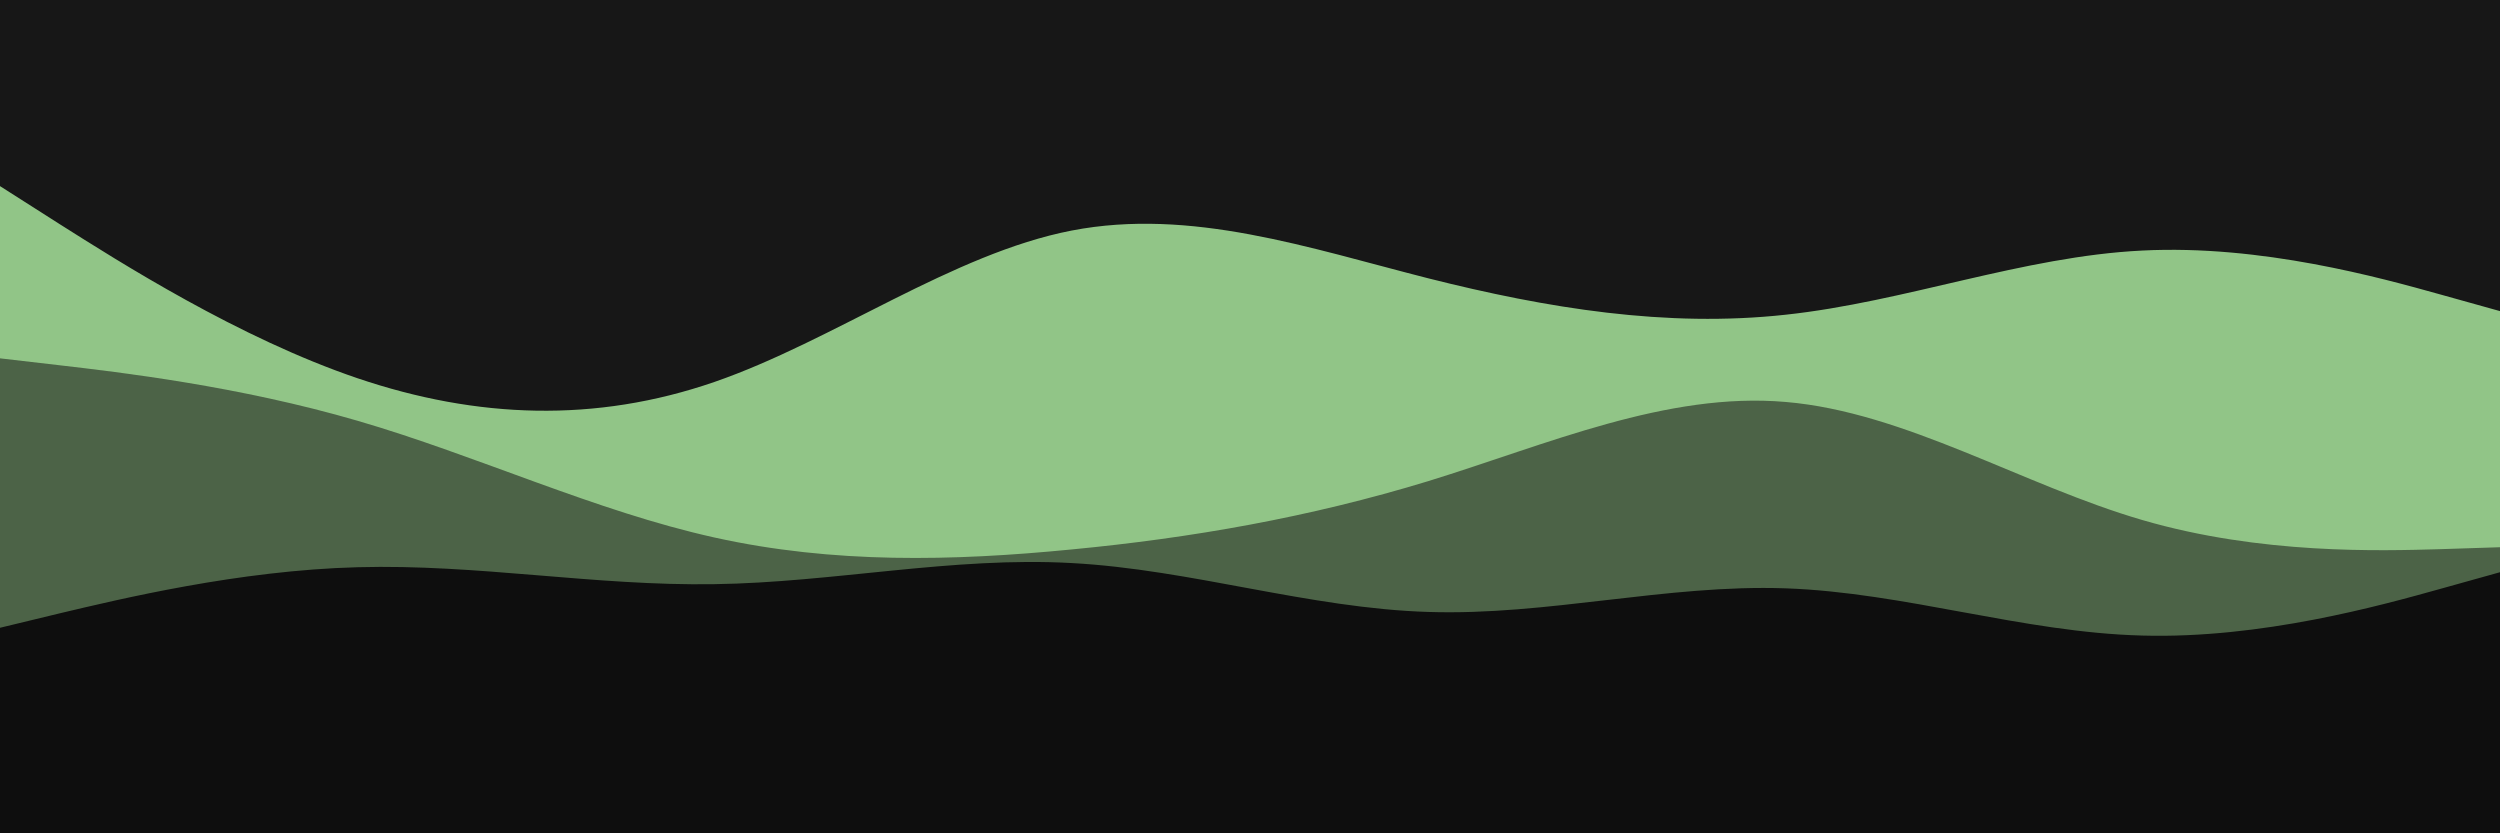 <svg id="visual" viewBox="0 0 900 300" width="900" height="300" xmlns="http://www.w3.org/2000/svg" xmlns:xlink="http://www.w3.org/1999/xlink" version="1.1"><rect x="0" y="0" width="900" height="300" fill="#171717"></rect><path d="M0 67L21.5 80.7C43 94.3 86 121.7 128.8 136.2C171.7 150.7 214.3 152.3 257.2 137.5C300 122.7 343 91.3 385.8 83C428.7 74.7 471.3 89.3 514.2 100.2C557 111 600 118 642.8 113.3C685.7 108.7 728.3 92.3 771.2 90.2C814 88 857 100 878.5 106L900 112L900 301L878.5 301C857 301 814 301 771.2 301C728.3 301 685.7 301 642.8 301C600 301 557 301 514.2 301C471.3 301 428.7 301 385.8 301C343 301 300 301 257.2 301C214.3 301 171.7 301 128.8 301C86 301 43 301 21.5 301L0 301Z" fill="#91c587"></path><path d="M0 129L21.5 131.5C43 134 86 139 128.8 151.5C171.7 164 214.3 184 257.2 193.5C300 203 343 202 385.8 197.8C428.7 193.7 471.3 186.3 514.2 173.2C557 160 600 141 642.8 144.7C685.7 148.3 728.3 174.7 771.2 187.2C814 199.7 857 198.3 878.5 197.7L900 197L900 301L878.5 301C857 301 814 301 771.2 301C728.3 301 685.7 301 642.8 301C600 301 557 301 514.2 301C471.3 301 428.7 301 385.8 301C343 301 300 301 257.2 301C214.3 301 171.7 301 128.8 301C86 301 43 301 21.5 301L0 301Z" fill="#4c6347"></path><path d="M0 226L21.5 220.8C43 215.7 86 205.3 128.8 204.2C171.7 203 214.3 211 257.2 210.3C300 209.7 343 200.3 385.8 202.7C428.7 205 471.3 219 514.2 220.3C557 221.7 600 210.3 642.8 211.8C685.7 213.3 728.3 227.7 771.2 228.8C814 230 857 218 878.5 212L900 206L900 301L878.5 301C857 301 814 301 771.2 301C728.3 301 685.7 301 642.8 301C600 301 557 301 514.2 301C471.3 301 428.7 301 385.8 301C343 301 300 301 257.2 301C214.3 301 171.7 301 128.8 301C86 301 43 301 21.5 301L0 301Z" fill="#0e0e0e"></path></svg>
